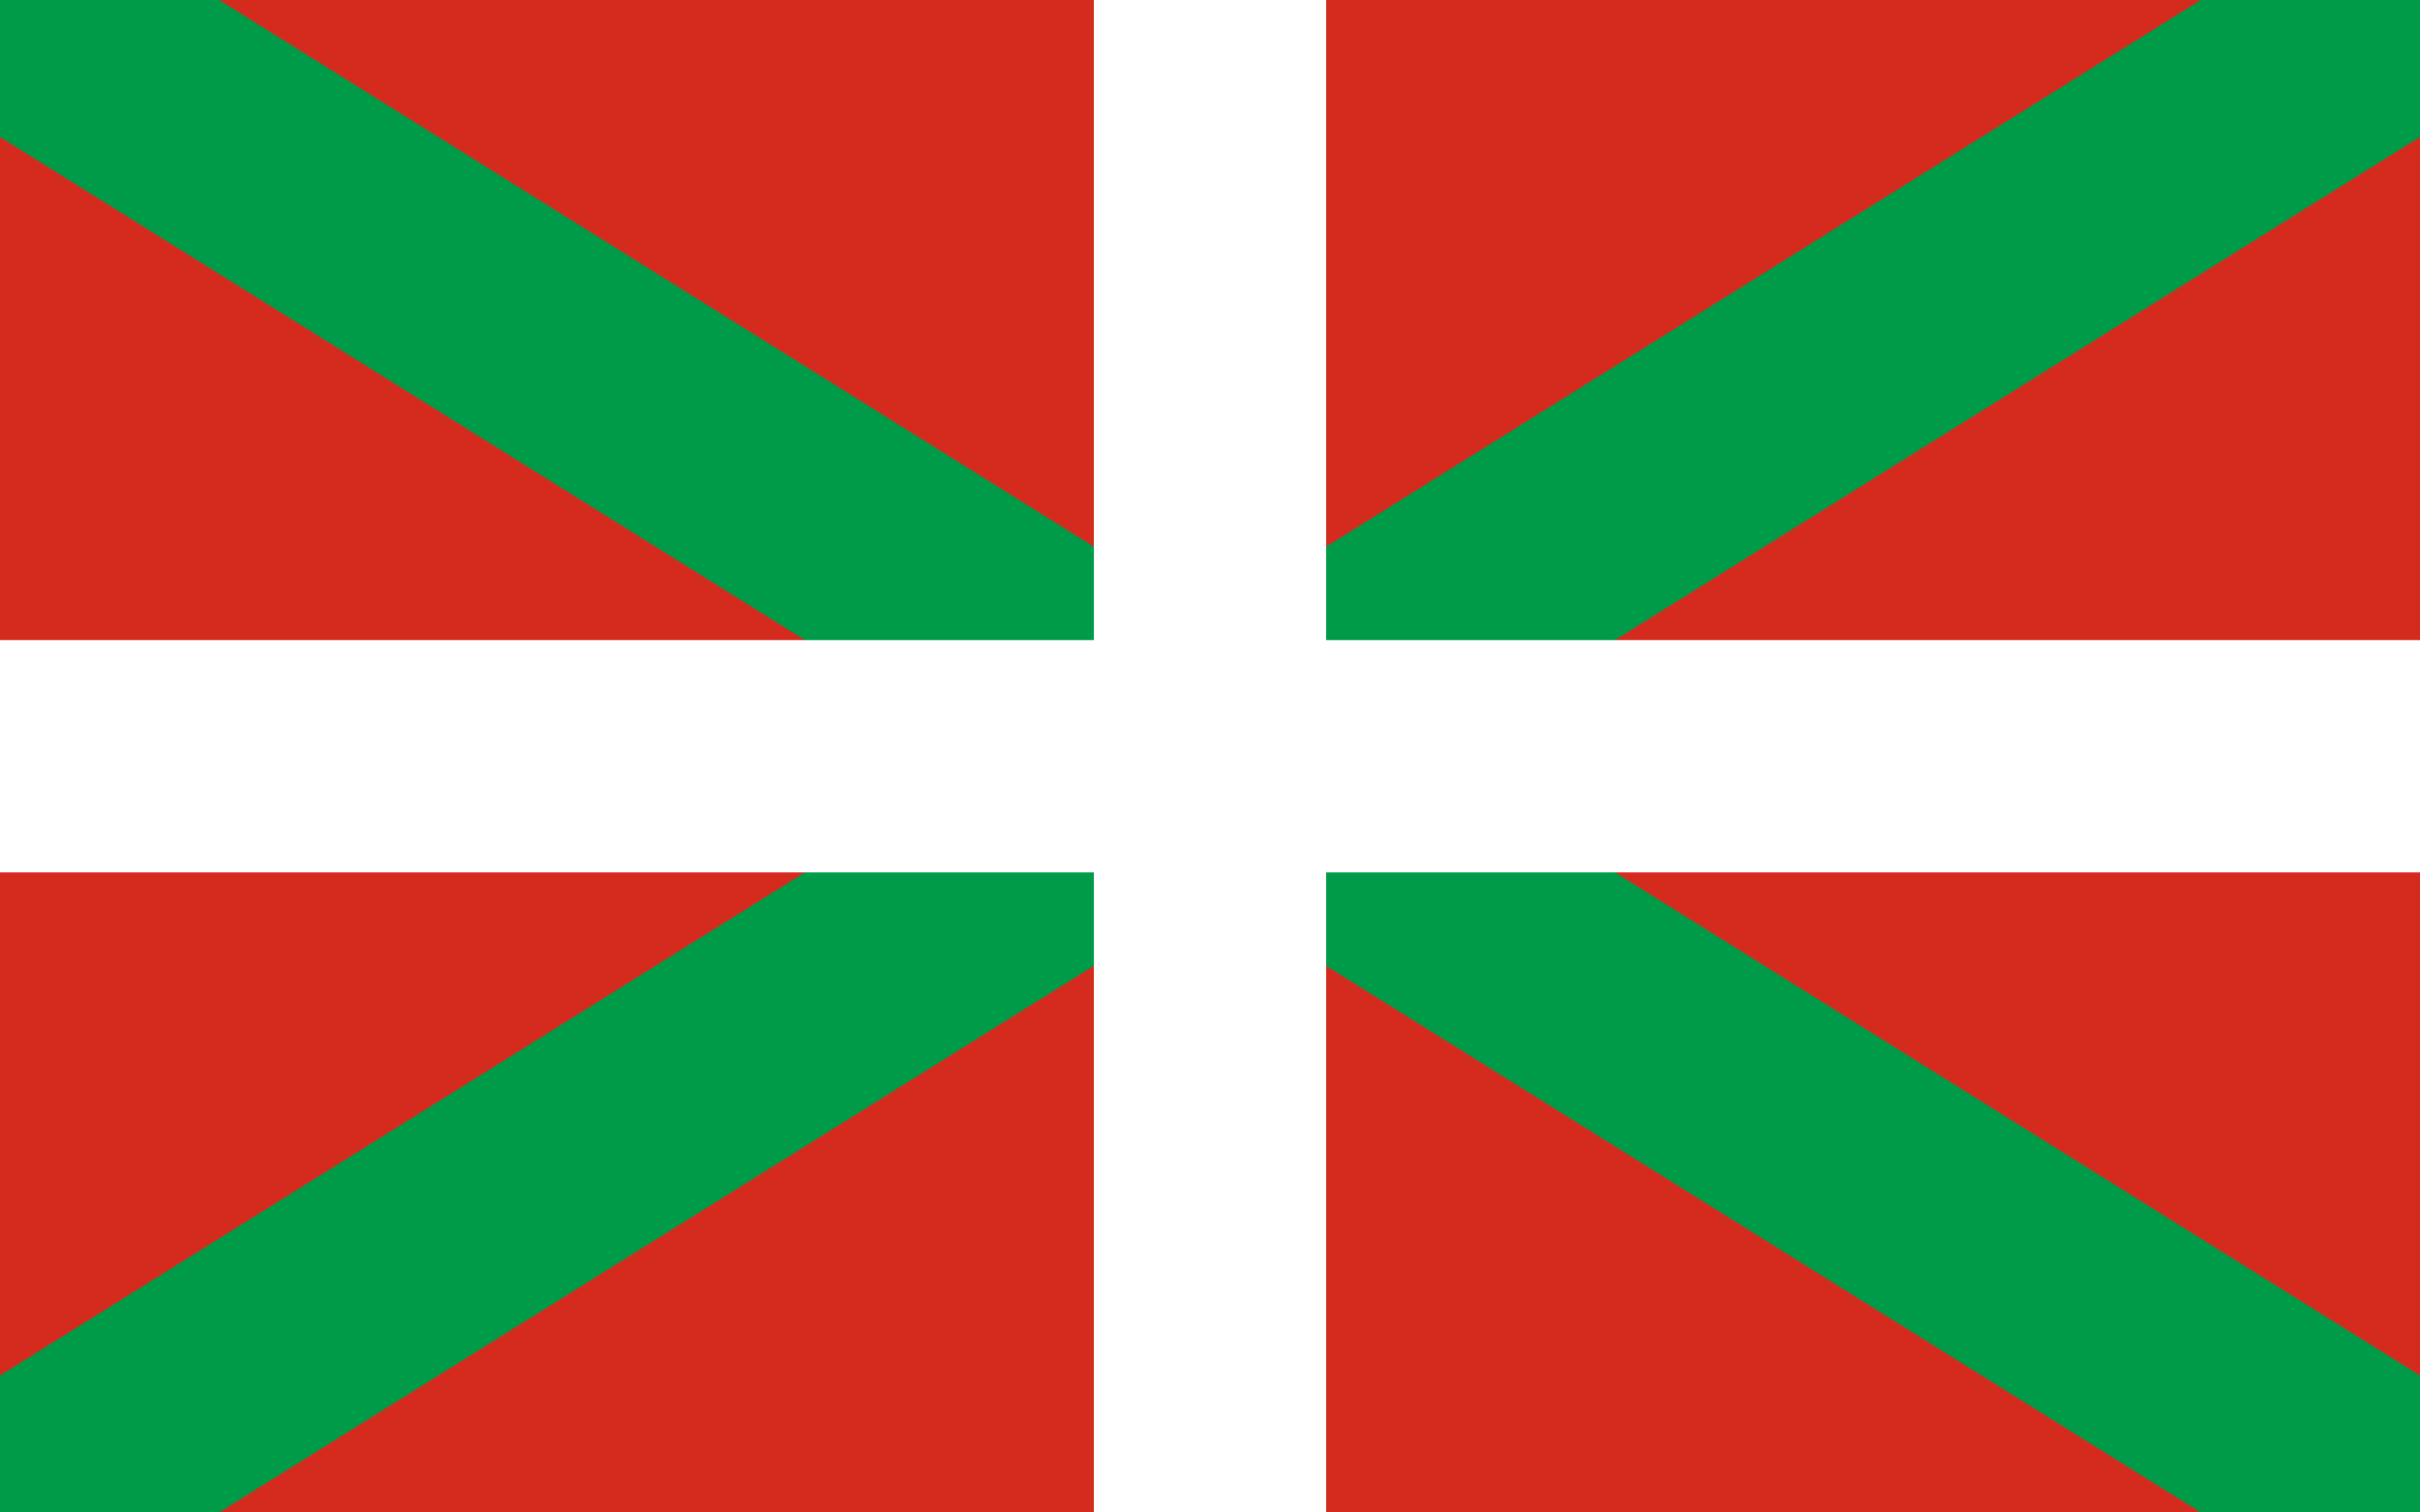 <?xml version="1.0"?>
<svg xmlns="http://www.w3.org/2000/svg" xmlns:xlink="http://www.w3.org/1999/xlink" version="1.1" width="576" height="360" viewBox="0 0 576 360">
<!-- Generated by Kreative Vexillo v1.0 -->
<style>
.green{fill:rgb(0,155,72);}
.red{fill:rgb(213,43,30);}
.white{fill:rgb(255,255,255);}
</style>
<g>
<rect x="0" y="0" width="576" height="360" class="red"/>
<path d="M 0 0 L 0 32.598 L 235.844 180 L 235.844 180 L 0 327.402 L 0 327.402 L 0 360 L 52.156 360 L 288 212.598 L 288 212.598 L 523.843 360 L 576 360 L 576 327.402 L 340.156 180 L 576 32.598 L 576 0 L 523.844 0 L 288 147.402 L 288 147.402 L 52.156 0 Z" class="green"/>
<g>
<rect x="0" y="152.357" width="576" height="55.286" class="white"/>
<rect x="260.357" y="0" width="55.286" height="360" class="white"/>
</g>
</g>
</svg>
